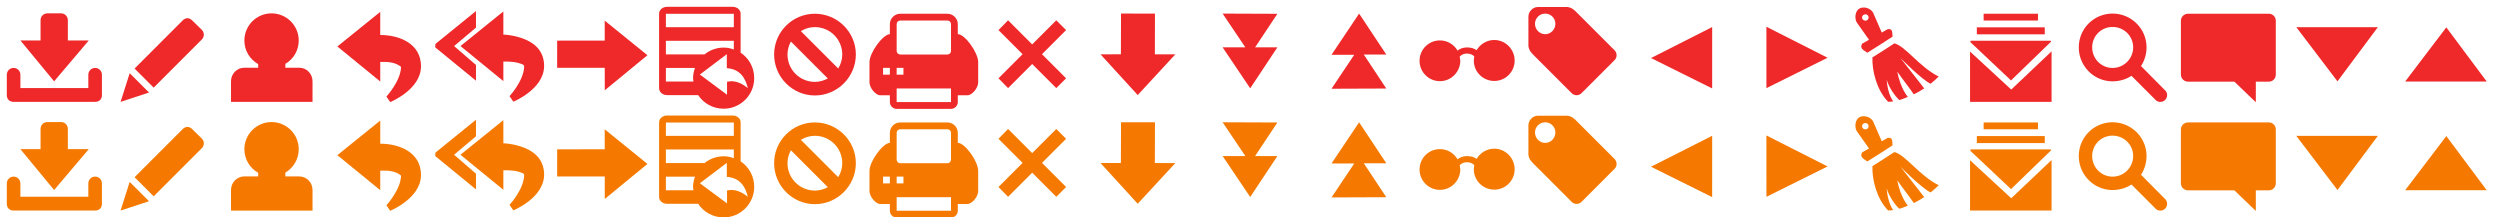 <?xml version="1.0" encoding="UTF-8" standalone="no"?>
<!-- Created with Inkscape (http://www.inkscape.org/) -->

<svg
   xmlns:dc="http://purl.org/dc/elements/1.1/"
   xmlns:cc="http://creativecommons.org/ns#"
   xmlns:rdf="http://www.w3.org/1999/02/22-rdf-syntax-ns#"
   xmlns:svg="http://www.w3.org/2000/svg"
   xmlns="http://www.w3.org/2000/svg"
   xmlns:xlink="http://www.w3.org/1999/xlink"
   version="1.1"
   width="368"
   height="32"
   id="svg2">
  <defs
     id="defs4">
    <linearGradient
       x1="200.163"
       y1="4.672"
       x2="200.163"
       y2="15.161"
       id="linearGradient7161"
       xlink:href="#linearGradient5367"
       gradientUnits="userSpaceOnUse"
       gradientTransform="translate(60.986,-37.012)" />
    <linearGradient
       id="linearGradient5367">
      <stop
         id="stop5369"
         style="stop-color:#000000;stop-opacity:0.7"
         offset="0" />
      <stop
         id="stop5371"
         style="stop-color:#000000;stop-opacity:0.5"
         offset="1" />
    </linearGradient>
  </defs>
  <g
     transform="translate(0,16)"
     id="layer1">
    <path
       d="m 39.973,1.967 c -2.209,0 -4,1.791 -4,4 0,1.494 0.817,2.782 2.031,3.469 l 0,0.531 -2.031,0 c -1.098,0 -1.969,0.892 -1.969,2 l 0,3.031 12,0 0,-3.031 c 0,-1.108 -0.871,-2 -1.969,-2 l -2.031,0 0,-0.562 c 1.181,-0.695 1.969,-1.968 1.969,-3.438 0,-2.209 -1.791,-4 -4,-4 z"
       id="path2989"
       style="fill:#f57900" />
    <path
       d="m 291.99,2.026 0,1 8,0 0,-1 -8,0 z m -1,2 0,1.031 10,0 0,-1.031 -10,0 z m -0.938,1.969 0,0.219 5.969,5.625 5.875,-5.687 0,-0.156 -11.844,0 z m 11.938,1.562 -5.938,5.625 -6.062,-5.594 0,7.406 12,0 0,-7.438 z"
       id="path3000"
       style="fill:#f57900" />
    <path
       d="m 274.278,1.107 c -0.191,0.007 -0.36,0.038 -0.531,0.125 -0.672,0.342 -0.789,1.446 -0.438,2.062 l 1.812,2.562 -1,0.563 c -0.419,0.675 0.15,0.934 0.75,1.344 1.254,-0.768 2.484,-1.576 3.719,-2.375 -0.073,-0.713 0.018,-1.177 -0.719,-1.094 l -0.875,0.5 -1.281,-2.938 c -0.263,-0.462 -0.865,-0.77 -1.438,-0.75 z m 0.312,1 c 0.265,0 0.469,0.203 0.469,0.469 0,0.266 -0.203,0.469 -0.469,0.469 -0.265,0 -0.5,-0.203 -0.5,-0.469 0,-0.266 0.235,-0.469 0.5,-0.469 z m 4.25,4.281 c -1.061,0.706 -2.136,1.39 -3.219,2.063 l 0,0.094 c -0.053,1.752 0.549,4.627 2.312,6.437 0.213,0.007 0.475,-0.02 0.75,-0.062 0,-4e-6 -0.797,-0.945 -0.969,-3.188 0.418,1.358 1.403,2.597 1.875,3 0.39,-0.109 0.814,-0.287 1.25,-0.469 0,0 -1.075,-1.158 -1.562,-3.719 0.817,1.167 1.932,2.583 2.438,3.344 0.508,-0.251 1.026,-0.544 1.531,-0.875 -0.922,-1.173 -2.589,-3.311 -3.5,-4.469 0,0 3.189,3.224 4.438,3.781 0.414,-0.327 0.815,-0.674 1.188,-1.062 -2.808,-1.381 -4.863,-4.447 -6.5,-4.875 z"
       id="path3011"
       style="fill:#f57900" />
    <path
       d="m 89.013,3.036 6.289,5.094 -6.277,5.156 -0.008,-3.305 -7.004,-0.004 0.002,-3.995 7.002,-0.009 -0.004,-2.938 z"
       id="path3022"
       style="fill:#f57900" />
    <path
       d="m 6.971,1.964 c -0.554,0 -1,0.446 -1,1 l 0,2.992 -2.969,0 4.965,6.015 5.098,-6.015 -3.078,0 0,-2.992 c 0,-0.554 -0.446,-1 -1,-1 z m -4.969,8.031 c -0.551,0 -1,0.449 -1,1 l 0,3 c 0,0.616 0.41,1 1,1 l 12,0 c 0.572,0 1,-0.37 1,-0.969 l 0,-3.031 c 0,-0.551 -0.449,-1 -1,-1 -0.551,0 -1,0.449 -1,1 l 0,1.969 -10,0 0,-1.969 c 0,-0.551 -0.449,-1 -1,-1 z"
       id="path3033"
       style="fill:#f57900" />
    <path
       d="m 27.591,2.681 c -0.252,1e-6 -0.495,0.12 -0.688,0.312 l -7.094,7.094 2.812,2.812 7.094,-7.094 c 0.386,-0.386 0.386,-1.021 0,-1.406 l -1.438,-1.406 c -0.193,-0.193 -0.436,-0.312 -0.688,-0.312 z m -8.5,8.094 -1.344,4.219 4.188,-1.375 -2.844,-2.844 z"
       id="path3044"
       style="fill:#f57900" />
    <path
       d="m 70.064,1.625 -5.969,4.844 -0.031,0.5 6,4.906 0,-2.312 -3.219,-2.781 3.219,-2.719 z m 4.031,0.062 -6.313,5.094 6.313,5.156 0,-2.875 c 1.08,-0.014 1.956,0.044 2.875,0.438 0.14,0.105 0.19,0.153 0.188,0.281 -0.048,2.103 -2.156,4.375 -2.156,4.375 l 0.562,0.812 c 0,0 1.099,-0.449 2.219,-1.312 1.12,-0.864 2.312,-2.183 2.312,-3.969 0,-1.151 -0.419,-2.09 -1.062,-2.75 -0.644,-0.66 -1.478,-1.071 -2.281,-1.344 -0.803,-0.273 -1.596,-0.408 -2.188,-0.469 -0.193,-0.02 -0.323,-0.024 -0.469,-0.031 z"
       id="path3055"
       style="fill:#f57900" />
    <path
       d="m 55.973,1.746 -6.313,5.094 6.313,5.156 0,-2.875 c 1.228,-0.051 2.249,0.061 3.062,0.719 -0.048,2.103 -2.156,4.375 -2.156,4.375 l 0.562,0.812 c 0,0 1.099,-0.449 2.219,-1.312 1.12,-0.864 2.312,-2.183 2.312,-3.969 0,-3.291 -3.128,-4.594 -6,-4.594 z"
       id="path3066"
       style="fill:#f57900" />
    <path
       d="m 226.389,1.034 c -0.389,0 -0.715,0.152 -0.969,0.406 -0.254,0.254 -0.438,0.611 -0.438,1 l 0,4.344 c 0.091,0.644 0.4,0.962 0.812,1.375 l 5.562,5.562 c 0.393,0.393 1.044,0.393 1.438,0 l 4.875,-4.875 c 0.393,-0.393 0.393,-1.044 0,-1.437 l -5.562,-5.562 c -0.414,-0.426 -0.776,-0.738 -1.375,-0.812 l -4.344,0 z m 1.062,0.969 c 0.83,0 1.5,0.67 1.5,1.5 0,0.83 -0.67,1.531 -1.5,1.531 -0.83,0 -1.5,-0.701 -1.5,-1.531 0,-0.83 0.67,-1.5 1.5,-1.5 z"
       id="path3077"
       style="fill:#f57900" />
    <path
       d="m 322.089,2.02 c -0.576,0 -1.062,0.455 -1.062,1.031 l 0,7.938 c 0,0.576 0.486,1.031 1.062,1.031 l 6.812,0 3.156,3.031 0,-3.031 1.909,0 c 0.576,0 1.031,-0.455 1.031,-1.031 l 0,-7.938 c 0,-0.576 -0.455,-1.031 -1.031,-1.031 z"
       id="path3088"
       style="fill:#f57900" />
    <path
       d="m 98.207,1.003 c -0.665,0 -1.188,0.446 -1.188,1 l 0,11 c 0,0.554 0.522,1 1.188,1 l 4.562,0 c 0.806,1.216 2.182,2 3.75,2 2.485,0 4.5,-2.015 4.5,-4.5 0,-1.568 -0.784,-2.944 -2,-3.75 l 0,-5.75 c 0,-0.554 -0.522,-1 -1.188,-1 l -9.625,0 z m -0.188,1.031 10,0 0,1.969 -10,0 0,-1.969 z m 0,3.969 10,0 0,1.281 c -0.473,-0.169 -0.97,-0.281 -1.5,-0.281 -1.063,0 -2.042,0.384 -2.812,1 l -5.688,0 0,-2 z m 8.969,1.969 0,2.063 c 1.831,0.13 2.696,1.283 3.094,2.938 -0.924,-0.744 -1.923,-1.203 -3.062,-0.938 l 0,1.906 -4,-2.969 3.969,-3 z m -8.969,2.031 4.281,0 c -0.169,0.473 -0.281,0.97 -0.281,1.5 0,0.172 0.044,0.333 0.062,0.5 l -4.062,0 0,-2 z"
       id="path3237"
       style="fill:#f57900" />
    <path
       d="m 119.95,2.021 c -3.312,0 -6,2.688 -6,6 0,3.312 2.688,6.031 6,6.031 3.312,0 6.031,-2.719 6.031,-6.031 0,-3.312 -2.719,-6 -6.031,-6 z m 0,1.969 c 2.231,0 4.031,1.8 4.031,4.031 0,0.762 -0.229,1.456 -0.594,2.062 l -5.5,-5.5 c 0.606,-0.365 1.3,-0.594 2.062,-0.594 z m -3.531,2.125 5.438,5.437 c -0.568,0.305 -1.214,0.5 -1.906,0.5 -2.231,0 -4.031,-1.8 -4.031,-4.031 0,-0.695 0.193,-1.337 0.5,-1.906 z"
       id="path3248"
       style="fill:#f57900" />
    <path
       d="m 132.519,2.024 c -0.84,0 -1.531,0.692 -1.531,1.531 l 0,1.469 c -1.046,0.047 -3,2.727 -3,4.125 l 0,2.938 c 0,0.971 1.018,1.938 1.531,1.938 l 1.469,0 0,1 c 0,0.545 0.455,1 1,1 l 8,0 c 0.545,0 1,-0.455 1,-1 l 0,-1 1.469,0 c 0.508,-0.005 1.531,-0.934 1.531,-1.938 l 0,-2.938 c 0,-1.414 -1.961,-4.125 -3,-4.125 l 0,-1.469 c 0,-0.84 -0.692,-1.531 -1.531,-1.531 l -6.938,0 z m 0,1 6.938,0 c 0.303,0 0.531,0.228 0.531,0.531 l 0,3.938 c 0,0.303 -0.228,0.531 -0.531,0.531 l -6.938,0 c -0.303,0 -0.531,-0.228 -0.531,-0.531 l 0,-3.938 c 0,-0.303 0.228,-0.531 0.531,-0.531 z m -2.531,6.969 1,0 0,1 -1,0 0,-1 z m 2,0 1,0 0,1 -1,0 0,-1 z m 0,3.031 8,0 0,2 -8,0 0,-2 z"
       id="path3259"
       style="fill:#f57900" />
    <path
       d="m 148.389,2.987 -1.413,1.444 3.548,3.548 -3.548,3.548 1.413,1.444 3.548,-3.548 3.548,3.548 1.444,-1.444 -3.548,-3.548 3.548,-3.548 -1.444,-1.444 -3.548,3.548 -3.548,-3.548 z"
       id="path3270"
       style="fill:#f57900" />
    <path
       d="m 338.015,4 6.061,7.971 5.942,-7.969 z"
       id="path4871-3"
       style="fill:#f57900;fill-opacity:1" />
    <path
       d="m 354.038,12 6.061,-7.971 5.942,7.969 z"
       id="path4871-3-45"
       style="fill:#f57900;fill-opacity:1" />
    <path
       d="m 173.008,8.002 -5.536,5.99 -5.476,-5.994 2.999,-0.008 0.02,-5.993 4.995,0.002 -0.014,5.999 z"
       id="path3022-0"
       style="fill:#f57900;fill-opacity:1" />
    <path
       d="m 310.97,2.001 c -2.75,0 -4.969,2.219 -4.969,4.969 0,2.75 2.219,5 4.969,5 1.016,0 1.991,-0.288 2.781,-0.812 l 3.469,3.469 a 1,1 0 1 0 1.406,-1.406 l -3.469,-3.5 c 0.515,-0.785 0.812,-1.743 0.812,-2.75 0,-2.75 -2.25,-4.969 -5,-4.969 z m 0,1.969 c 1.669,0 3.031,1.331 3.031,3 0,1.669 -1.362,3.031 -3.031,3.031 -1.669,0 -3,-1.362 -3,-3.031 0,-1.669 1.331,-3 3,-3 z"
       id="path3258"
       style="font-size:medium;font-style:normal;font-variant:normal;font-weight:normal;font-stretch:normal;text-indent:0;text-align:start;text-decoration:none;line-height:normal;letter-spacing:normal;word-spacing:normal;text-transform:none;direction:ltr;block-progression:tb;writing-mode:lr-tb;text-anchor:start;baseline-shift:baseline;color:#000000;fill:#f57900;fill-opacity:1;stroke:none;stroke-width:2.906;marker:none;visibility:visible;display:inline;overflow:visible;enable-background:accumulate;font-family:Sans;-inkscape-font-specification:Sans" />
    <path
       d="m 179.969,2 3.344,4.969 -3.344,0 4.062,6.031 4,-6.031 -3.281,0 3.281,-4.938 L 179.969,2 z"
       id="path5212"
       style="fill:#f57900;fill-opacity:1;stroke:none" />
    <path
       d="M 200.062,2 196,8.062 l 3.344,0 -3.344,5 8.062,-0.031 -3.312,-5 3.312,0 -4,-6.031 z"
       id="path5212-1"
       style="fill:#f57900;fill-opacity:1;stroke:none" />
    <path
       d="m 219.956,5.885 c -1.105,0 -2.072,0.612 -2.594,1.5 -0.336,-0.235 -0.804,-0.406 -1.406,-0.406 -0.612,0 -1.075,0.204 -1.406,0.469 -0.521,-0.895 -1.484,-1.5 -2.594,-1.5 -1.66,0 -3,1.34 -3,3 0,1.66 1.34,3 3,3 1.66,0 3,-1.368 3,-3.027 l -0.086,-0.582 c 0.151,-0.203 0.485,-0.453 1.062,-0.453 0.592,0 0.917,0.24 1.078,0.422 l -0.066,0.609 c 0,1.66 1.352,3 3.012,3 1.66,0 3,-1.34 3,-3 0,-1.66 -1.34,-3.031 -3,-3.031 z"
       id="path5035"
       style="fill:#f57900;fill-opacity:1" />
    <path
       d="m 252.032,3.983 -9.003,4.561 9,4.472 z"
       id="path4353"
       style="fill:#f57900" />
    <path
       d="m 260.015,3.939 9.003,4.561 -9,4.472 z"
       id="path4364"
       style="fill:#f57900" />
    <path
       d="m 39.973,-14.033 c -2.209,0 -4,1.791 -4,4 0,1.494 0.817,2.782 2.031,3.469 l 0,0.531 -2.031,0 c -1.098,0 -1.969,0.892 -1.969,2 l 0,3.031 12,0 0,-3.031 c 0,-1.108 -0.871,-2 -1.969,-2 l -2.031,0 0,-0.562 c 1.181,-0.695 1.969,-1.968 1.969,-3.438 0,-2.209 -1.791,-4 -4,-4 z"
       id="path2989-6"
       style="fill:#ef2929" />
    <path
       d="m 291.99,-13.974 0,1 8,0 0,-1 -8,0 z m -1,2 0,1.031 10,0 0,-1.031 -10,0 z m -0.938,1.969 0,0.219 5.969,5.625 5.875,-5.687 0,-0.156 -11.844,0 z m 11.938,1.563 -5.938,5.625 -6.062,-5.594 0,7.406 12,0 0,-7.438 z"
       id="path3000-9"
       style="fill:#ef2929" />
    <path
       d="m 274.278,-14.893 c -0.191,0.007 -0.36,0.038 -0.531,0.125 -0.672,0.342 -0.789,1.446 -0.438,2.062 l 1.812,2.562 -1,0.563 c -0.419,0.675 0.15,0.934 0.75,1.344 1.254,-0.768 2.484,-1.576 3.719,-2.375 -0.073,-0.713 0.018,-1.177 -0.719,-1.094 l -0.875,0.5 -1.281,-2.938 c -0.263,-0.462 -0.865,-0.77 -1.438,-0.75 z m 0.312,1 c 0.265,0 0.469,0.203 0.469,0.469 0,0.266 -0.203,0.469 -0.469,0.469 -0.265,0 -0.5,-0.203 -0.5,-0.469 0,-0.266 0.235,-0.469 0.5,-0.469 z m 4.25,4.281 c -1.061,0.706 -2.136,1.39 -3.219,2.063 l 0,0.094 c -0.053,1.752 0.549,4.627 2.312,6.437 0.213,0.007 0.475,-0.02 0.75,-0.062 0,-4e-6 -0.797,-0.945 -0.969,-3.188 0.418,1.358 1.403,2.597 1.875,3 0.39,-0.109 0.814,-0.287 1.25,-0.469 0,0 -1.075,-1.158 -1.562,-3.719 0.817,1.167 1.932,2.583 2.438,3.344 0.508,-0.251 1.026,-0.544 1.531,-0.875 -0.922,-1.173 -2.589,-3.311 -3.5,-4.469 0,0 3.189,3.224 4.438,3.781 0.414,-0.327 0.815,-0.674 1.188,-1.062 -2.808,-1.381 -4.863,-4.447 -6.5,-4.875 z"
       id="path3011-0"
       style="fill:#ef2929" />
    <path
       d="m 89.013,-12.964 6.289,5.094 -6.277,5.156 -0.008,-3.305 -7.004,-0.004 0.002,-3.995 7.002,-0.009 -0.004,-2.938 z"
       id="path3022-9"
       style="fill:#ef2929" />
    <path
       d="m 6.971,-14.036 c -0.554,0 -1,0.446 -1,1 l 0,2.992 -2.969,0 4.965,6.015 5.098,-6.015 -3.078,0 0,-2.992 c 0,-0.554 -0.446,-1 -1,-1 z m -4.969,8.031 c -0.551,0 -1,0.449 -1,1 l 0,3 c 0,0.616 0.41,1 1,1 l 12,0 c 0.572,0 1,-0.37 1,-0.969 l 0,-3.031 c 0,-0.551 -0.449,-1 -1,-1 -0.551,0 -1,0.449 -1,1 l 0,1.969 -10,0 0,-1.969 c 0,-0.551 -0.449,-1 -1,-1 z"
       id="path3033-9"
       style="fill:#ef2929" />
    <path
       d="m 27.591,-13.319 c -0.252,1e-6 -0.495,0.12 -0.688,0.312 l -7.094,7.094 2.812,2.812 7.094,-7.094 c 0.386,-0.386 0.386,-1.021 0,-1.406 l -1.438,-1.406 c -0.193,-0.193 -0.436,-0.312 -0.688,-0.312 z m -8.5,8.094 -1.344,4.219 4.188,-1.375 -2.844,-2.844 z"
       id="path3044-7"
       style="fill:#ef2929" />
    <path
       d="m 70.064,-14.375 -5.969,4.844 -0.031,0.5 6,4.906 0,-2.312 -3.219,-2.781 3.219,-2.719 z m 4.031,0.062 -6.313,5.094 6.313,5.156 0,-2.875 c 1.08,-0.014 1.956,0.044 2.875,0.438 0.14,0.105 0.19,0.153 0.188,0.281 -0.048,2.103 -2.156,4.375 -2.156,4.375 l 0.562,0.812 c 0,0 1.099,-0.449 2.219,-1.312 1.12,-0.864 2.312,-2.183 2.312,-3.969 0,-1.151 -0.419,-2.09 -1.062,-2.75 -0.644,-0.66 -1.478,-1.071 -2.281,-1.344 -0.803,-0.273 -1.596,-0.408 -2.188,-0.469 -0.193,-0.02 -0.323,-0.024 -0.469,-0.031 z"
       id="path3055-6"
       style="fill:#ef2929" />
    <path
       d="m 55.973,-14.254 -6.313,5.094 6.313,5.156 0,-2.875 c 1.228,-0.051 2.249,0.061 3.062,0.719 -0.048,2.103 -2.156,4.375 -2.156,4.375 l 0.562,0.812 c 0,0 1.099,-0.449 2.219,-1.312 1.12,-0.864 2.312,-2.183 2.312,-3.969 0,-3.291 -3.128,-4.594 -6,-4.594 z"
       id="path3066-1"
       style="fill:#ef2929" />
    <path
       d="m 226.389,-14.966 c -0.389,0 -0.715,0.152 -0.969,0.406 -0.254,0.254 -0.438,0.611 -0.438,1 l 0,4.344 c 0.091,0.644 0.4,0.962 0.812,1.375 l 5.562,5.562 c 0.393,0.393 1.044,0.393 1.438,0 l 4.875,-4.875 c 0.393,-0.393 0.393,-1.044 0,-1.437 l -5.562,-5.563 c -0.414,-0.426 -0.776,-0.738 -1.375,-0.812 l -4.344,0 z m 1.062,0.969 c 0.83,0 1.5,0.67 1.5,1.5 0,0.83 -0.67,1.531 -1.5,1.531 -0.83,0 -1.5,-0.701 -1.5,-1.531 0,-0.83 0.67,-1.5 1.5,-1.5 z"
       id="path3077-6"
       style="fill:#ef2929" />
    <path
       d="m 322.089,-13.98 c -0.576,0 -1.062,0.455 -1.062,1.031 l 0,7.938 c 0,0.576 0.486,1.031 1.062,1.031 l 6.812,0 3.156,3.031 0,-3.031 1.909,0 c 0.576,0 1.031,-0.455 1.031,-1.031 l 0,-7.938 c 0,-0.576 -0.455,-1.031 -1.031,-1.031 z"
       id="path3088-2"
       style="fill:#ef2929" />
    <path
       d="m 98.207,-14.997 c -0.665,0 -1.188,0.446 -1.188,1 l 0,11 c 0,0.554 0.522,1 1.188,1 l 4.562,0 c 0.806,1.216 2.182,2 3.75,2 2.485,0 4.5,-2.015 4.5,-4.5 0,-1.568 -0.784,-2.944 -2,-3.75 l 0,-5.75 c 0,-0.554 -0.522,-1 -1.188,-1 l -9.625,0 z m -0.188,1.031 10,0 0,1.969 -10,0 0,-1.969 z m 0,3.969 10,0 0,1.281 c -0.473,-0.169 -0.97,-0.281 -1.5,-0.281 -1.063,0 -2.042,0.384 -2.812,1 l -5.688,0 0,-2 z m 8.969,1.969 0,2.063 c 1.831,0.13 2.696,1.283 3.094,2.938 -0.924,-0.744 -1.923,-1.203 -3.062,-0.938 l 0,1.906 -4,-2.969 3.969,-3 z m -8.969,2.031 4.281,0 c -0.169,0.473 -0.281,0.97 -0.281,1.5 0,0.172 0.044,0.333 0.062,0.5 l -4.062,0 0,-2 z"
       id="path3237-6"
       style="fill:#ef2929" />
    <path
       d="m 119.95,-13.979 c -3.312,0 -6,2.688 -6,6 0,3.312 2.688,6.031 6,6.031 3.312,0 6.031,-2.719 6.031,-6.031 0,-3.312 -2.719,-6 -6.031,-6 z m 0,1.969 c 2.231,0 4.031,1.8 4.031,4.031 0,0.762 -0.229,1.456 -0.594,2.062 l -5.5,-5.5 c 0.606,-0.365 1.3,-0.594 2.062,-0.594 z m -3.531,2.125 5.438,5.437 c -0.568,0.305 -1.214,0.5 -1.906,0.5 -2.231,0 -4.031,-1.8 -4.031,-4.031 0,-0.695 0.193,-1.337 0.5,-1.906 z"
       id="path3248-1"
       style="fill:#ef2929" />
    <path
       d="m 132.519,-13.976 c -0.84,0 -1.531,0.692 -1.531,1.531 l 0,1.469 c -1.046,0.047 -3,2.727 -3,4.125 l 0,2.938 c 0,0.971 1.018,1.938 1.531,1.938 l 1.469,0 0,1 c 0,0.545 0.455,1 1,1 l 8,0 c 0.545,0 1,-0.455 1,-1 l 0,-1 1.469,0 c 0.508,-0.005 1.531,-0.934 1.531,-1.938 l 0,-2.938 c 0,-1.414 -1.961,-4.125 -3,-4.125 l 0,-1.469 c 0,-0.84 -0.692,-1.531 -1.531,-1.531 l -6.938,0 z m 0,1 6.938,0 c 0.303,0 0.531,0.228 0.531,0.531 l 0,3.937 c 0,0.303 -0.228,0.531 -0.531,0.531 l -6.938,0 c -0.303,0 -0.531,-0.228 -0.531,-0.531 l 0,-3.937 c 0,-0.303 0.228,-0.531 0.531,-0.531 z m -2.531,6.969 1,0 0,1 -1,0 0,-1 z m 2,0 1,0 0,1 -1,0 0,-1 z m 0,3.031 8,0 0,2 -8,0 0,-2 z"
       id="path3259-7"
       style="fill:#ef2929" />
    <path
       d="m 148.389,-13.013 -1.413,1.444 3.548,3.548 -3.548,3.548 1.413,1.444 3.548,-3.548 3.548,3.548 1.444,-1.444 -3.548,-3.548 3.548,-3.548 -1.444,-1.444 -3.548,3.548 -3.548,-3.548 z"
       id="path3270-4"
       style="fill:#ef2929" />
    <path
       d="m 338.015,-12 6.061,7.971 5.942,-7.969 z"
       id="path4871-3-1"
       style="fill:#ef2929;fill-opacity:1" />
    <path
       d="m 354.038,-4 6.061,-7.971 5.942,7.969 z"
       id="path4871-3-45-3"
       style="fill:#ef2929;fill-opacity:1" />
    <path
       d="m 173.008,-7.998 -5.536,5.99 -5.476,-5.994 2.999,-0.008 0.02,-5.993 4.995,0.002 -0.014,5.999 z"
       id="path3022-0-1"
       style="fill:#ef2929;fill-opacity:1" />
    <path
       d="m 310.97,-13.999 c -2.75,0 -4.969,2.219 -4.969,4.969 0,2.75 2.219,5 4.969,5 1.016,0 1.991,-0.288 2.781,-0.812 l 3.469,3.469 a 1,1 0 1 0 1.406,-1.406 l -3.469,-3.5 c 0.515,-0.785 0.812,-1.743 0.812,-2.75 0,-2.75 -2.25,-4.969 -5,-4.969 z m 0,1.969 c 1.669,0 3.031,1.331 3.031,3 0,1.669 -1.362,3.031 -3.031,3.031 -1.669,0 -3,-1.362 -3,-3.031 0,-1.669 1.331,-3 3,-3 z"
       id="path3258-1"
       style="font-size:medium;font-style:normal;font-variant:normal;font-weight:normal;font-stretch:normal;text-indent:0;text-align:start;text-decoration:none;line-height:normal;letter-spacing:normal;word-spacing:normal;text-transform:none;direction:ltr;block-progression:tb;writing-mode:lr-tb;text-anchor:start;baseline-shift:baseline;color:#000000;fill:#ef2929;fill-opacity:1;stroke:none;stroke-width:2.906;marker:none;visibility:visible;display:inline;overflow:visible;enable-background:accumulate;font-family:Sans;-inkscape-font-specification:Sans" />
    <path
       d="m 179.969,-14 3.344,4.969 -3.344,0 4.062,6.031 4,-6.031 -3.281,0 3.281,-4.938 L 179.969,-14 z"
       id="path5212-7"
       style="fill:#ef2929;fill-opacity:1;stroke:none" />
    <path
       d="M 200.062,-14 196,-7.938 l 3.344,0 -3.344,5 8.062,-0.031 -3.312,-5 3.312,0 -4,-6.031 z"
       id="path5212-1-6"
       style="fill:#ef2929;fill-opacity:1;stroke:none" />
    <path
       d="m 219.956,-10.115 c -1.105,0 -2.072,0.612 -2.594,1.5 -0.336,-0.235 -0.804,-0.406 -1.406,-0.406 -0.612,0 -1.075,0.204 -1.406,0.469 -0.521,-0.895 -1.484,-1.5 -2.594,-1.5 -1.66,0 -3,1.34 -3,3 0,1.66 1.34,3 3,3 1.66,0 3,-1.368 3,-3.027 l -0.086,-0.582 c 0.151,-0.203 0.485,-0.453 1.062,-0.453 0.592,0 0.917,0.24 1.078,0.422 l -0.066,0.609 c 0,1.66 1.352,3 3.012,3 1.66,0 3,-1.34 3,-3 0,-1.66 -1.34,-3.031 -3,-3.031 z"
       id="path5035-8"
       style="fill:#ef2929;fill-opacity:1" />
    <path
       d="m 252.032,-12.017 -9.003,4.561 9,4.472 z"
       id="path4353-6"
       style="fill:#ef2929" />
    <path
       d="m 260.015,-12.061 9.003,4.561 -9,4.472 z"
       id="path4364-7"
       style="fill:#ef2929" />
  </g>
</svg>
